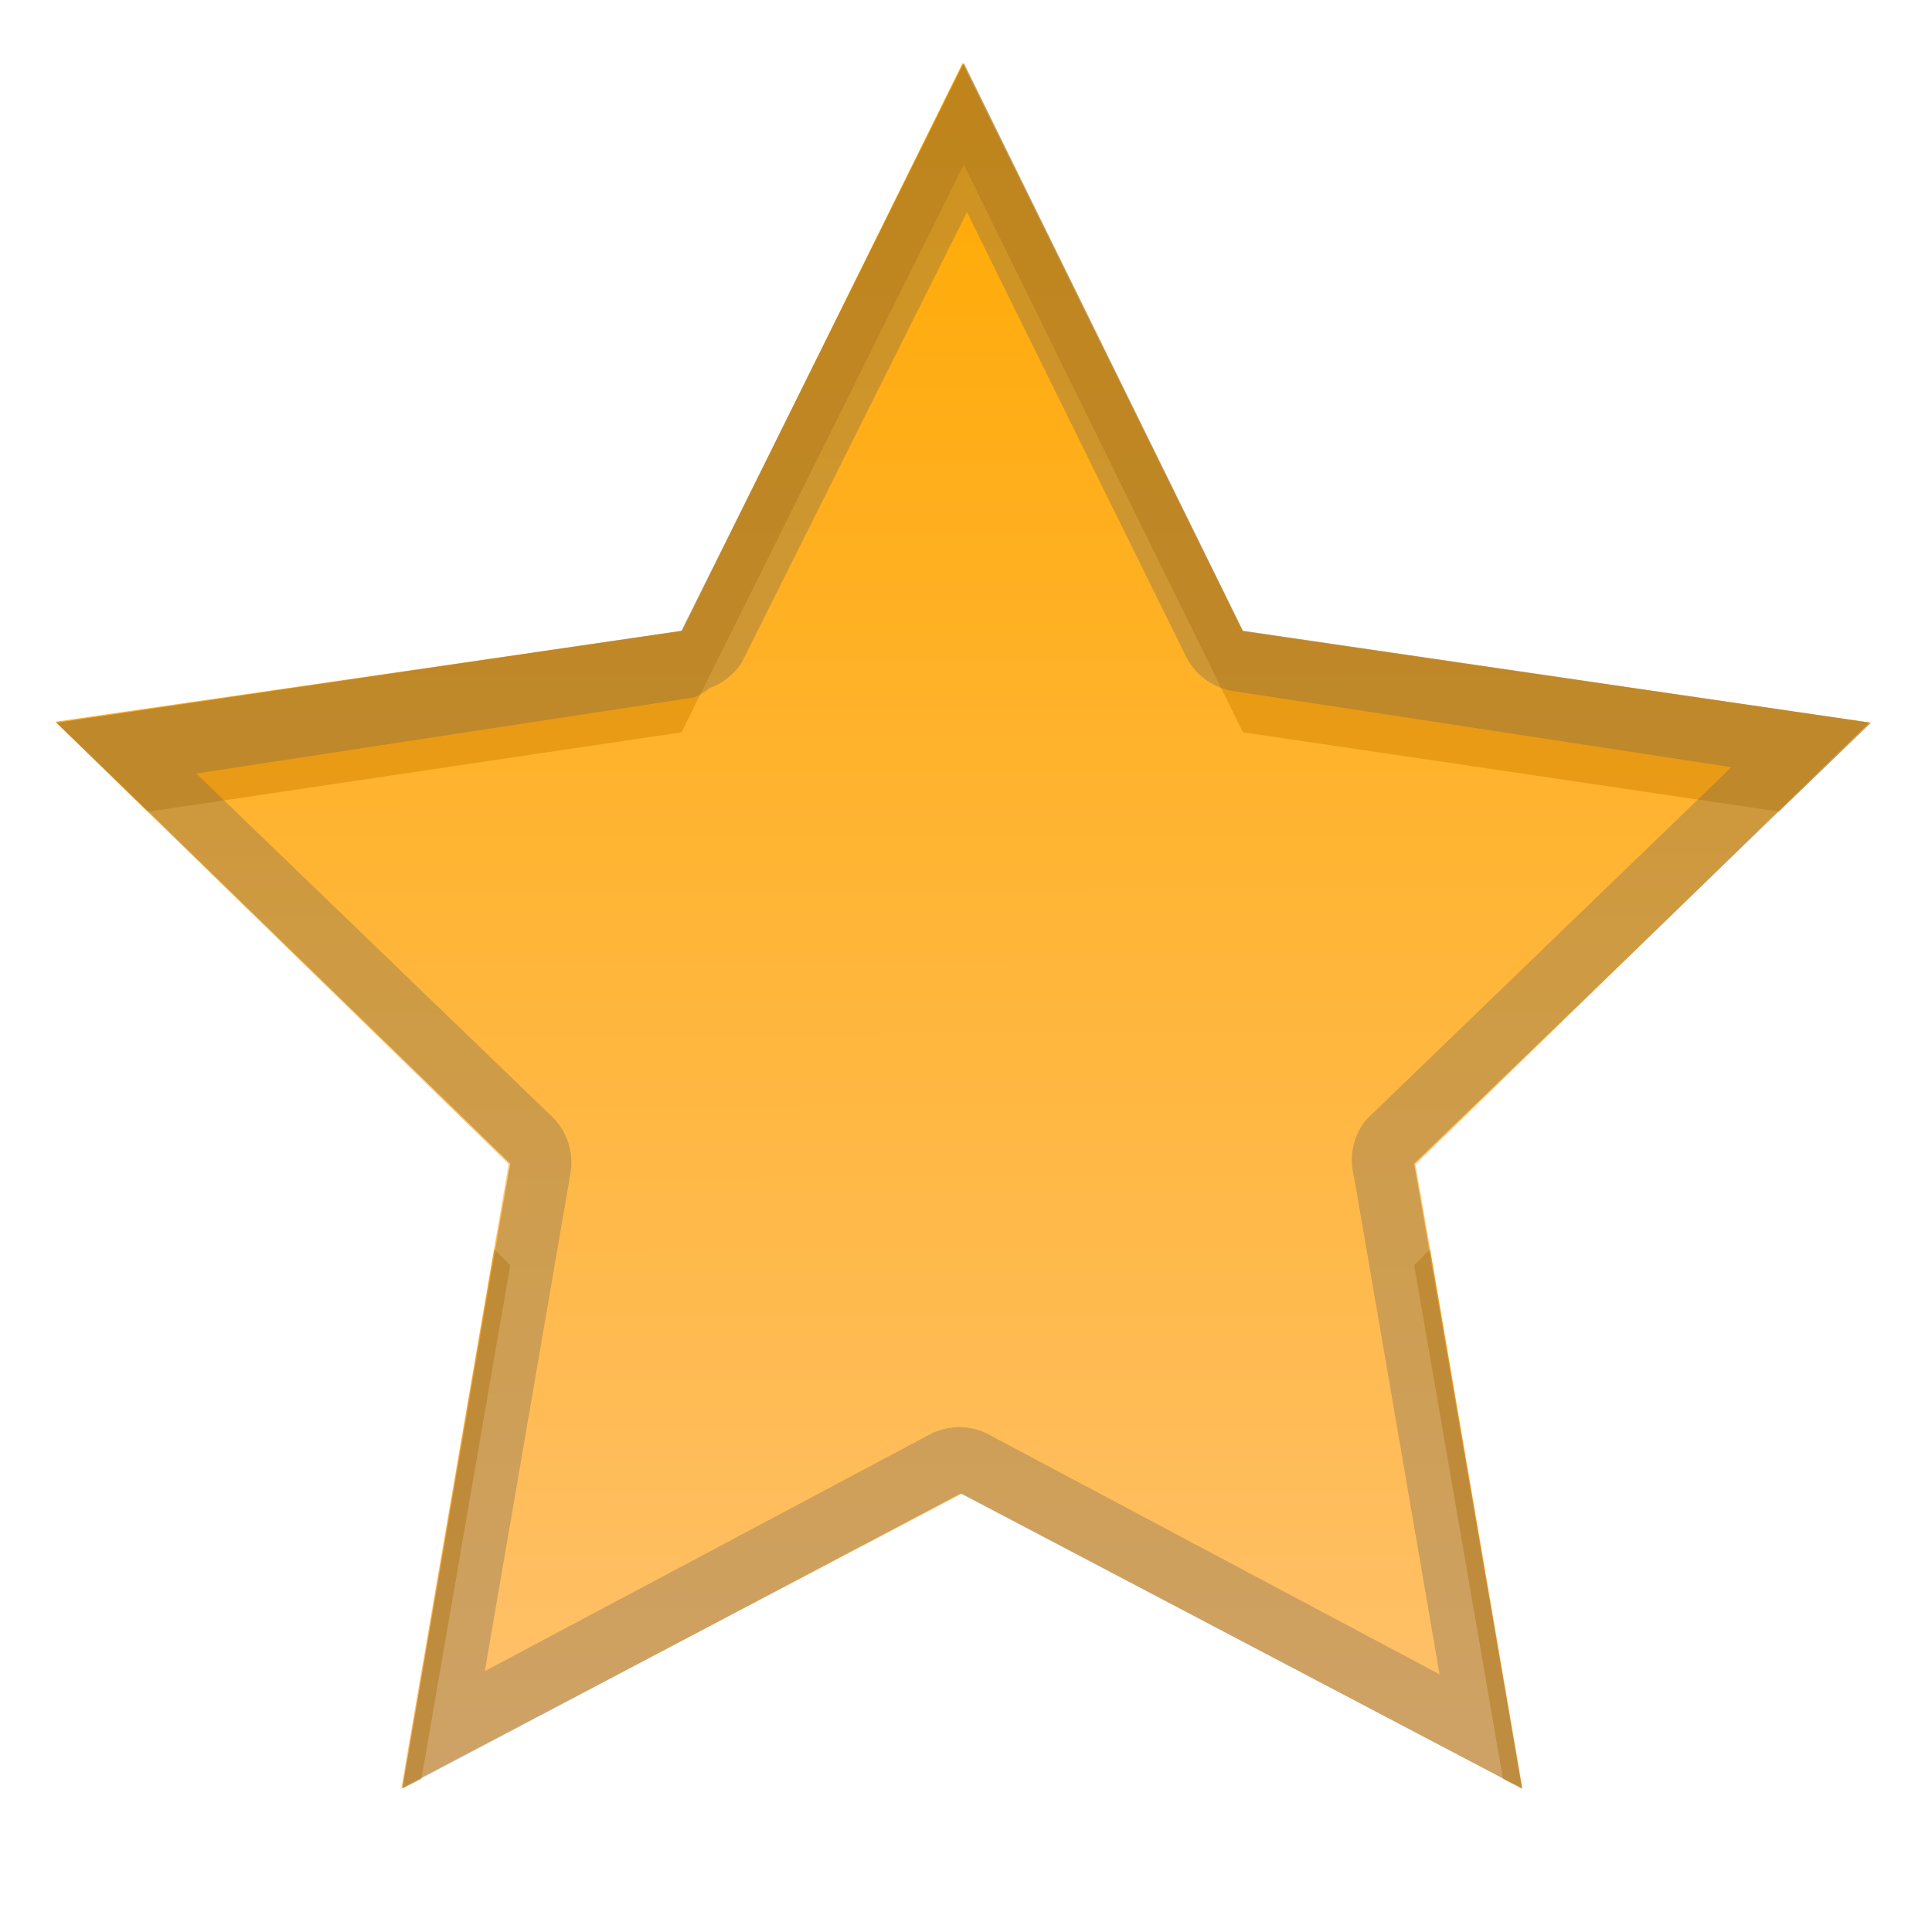 <?xml version="1.0" encoding="UTF-8" standalone="no"?>
<!-- Created with Inkscape (http://www.inkscape.org/) -->

<svg
   xmlns:dc="http://purl.org/dc/elements/1.1/"
   xmlns:cc="http://creativecommons.org/ns#"
   xmlns:rdf="http://www.w3.org/1999/02/22-rdf-syntax-ns#"
   xmlns:svg="http://www.w3.org/2000/svg"
   xmlns="http://www.w3.org/2000/svg"
   xmlns:xlink="http://www.w3.org/1999/xlink"
   xmlns:sodipodi="http://sodipodi.sourceforge.net/DTD/sodipodi-0.dtd"
   xmlns:inkscape="http://www.inkscape.org/namespaces/inkscape"
   width="96"
   height="96"
   id="svg2"
   sodipodi:version="0.32"
   inkscape:version="0.48.2 r9819"
   version="1.0"
   sodipodi:docname="star_over.svg"
   inkscape:output_extension="org.inkscape.output.svg.inkscape"
   inkscape:export-filename="../star_over.png"
   inkscape:export-xdpi="20.620001"
   inkscape:export-ydpi="20.620001"
   sodipodi:modified="true"
   style="display:inline">
  <sodipodi:namedview
     id="base"
     pagecolor="#ffffff"
     bordercolor="#666666"
     borderopacity="1.0"
     inkscape:pageopacity="0.0"
     inkscape:pageshadow="2"
     inkscape:zoom="3.3589776"
     inkscape:cx="-43.432993"
     inkscape:cy="21.757038"
     inkscape:document-units="px"
     inkscape:current-layer="layer1"
     width="128px"
     height="128px"
     inkscape:showpageshadow="false"
     inkscape:window-width="1890"
     inkscape:window-height="1060"
     inkscape:window-x="1918"
     inkscape:window-y="-3"
     showguides="true"
     inkscape:guide-bbox="true"
     showgrid="true"
     inkscape:window-maximized="1">
    <sodipodi:guide
       id="guide2226"
       position="32.637,117.998"
       orientation="horizontal" />
    <inkscape:grid
       enabled="true"
       visible="true"
       id="grid3231"
       type="xygrid"
       empspacing="8"
       snapvisiblegridlinesonly="true" />
  </sodipodi:namedview>
  <defs
     id="defs4">
    <linearGradient
       id="linearGradient3651">
      <stop
         style="stop-color:#ffa901;stop-opacity:1;"
         offset="0"
         id="stop3653" />
      <stop
         style="stop-color:#ffc16d;stop-opacity:1;"
         offset="1"
         id="stop3655" />
    </linearGradient>
    <linearGradient
       inkscape:collect="always"
       xlink:href="#StandardGradient"
       id="linearGradient2549"
       gradientUnits="userSpaceOnUse"
       gradientTransform="matrix(0.925,0,0,1.087,20.94,2.998)"
       x1="11.999"
       y1="0.922"
       x2="11.999"
       y2="17.478" />
    <inkscape:perspective
       sodipodi:type="inkscape:persp3d"
       inkscape:vp_x="0 : 11 : 1"
       inkscape:vp_y="0 : 1000 : 0"
       inkscape:vp_z="22 : 11 : 1"
       inkscape:persp3d-origin="11 : 7.3333333 : 1"
       id="perspective3967" />
    <linearGradient
       id="StandardGradient"
       gradientTransform="scale(0.922,1.085)"
       x1="11.999"
       y1="0.922"
       x2="11.999"
       y2="19.387"
       gradientUnits="userSpaceOnUse">
      <stop
         style="stop-color:#000000;stop-opacity:0.863;"
         offset="0"
         id="stop3283" />
      <stop
         style="stop-color:#000000;stop-opacity:0.471;"
         offset="1"
         id="stop2651" />
    </linearGradient>
    <linearGradient
       inkscape:collect="always"
       xlink:href="#StandardGradient"
       id="linearGradient3978"
       gradientUnits="userSpaceOnUse"
       gradientTransform="matrix(0.925,0,0,1.087,-2.06,1.998)"
       x1="11.999"
       y1="0.922"
       x2="11.999"
       y2="17.478" />
    <linearGradient
       inkscape:collect="always"
       xlink:href="#StandardGradient"
       id="linearGradient3983"
       gradientUnits="userSpaceOnUse"
       gradientTransform="matrix(0.922,0,0,1.085,2,-2)"
       x1="11.999"
       y1="0.922"
       x2="11.999"
       y2="19.387" />
    <linearGradient
       inkscape:collect="always"
       xlink:href="#StandardGradient"
       id="linearGradient3986"
       gradientUnits="userSpaceOnUse"
       gradientTransform="matrix(0.922,0,0,1.085,0.062,-2)"
       x1="11.999"
       y1="0.922"
       x2="11.999"
       y2="19.387" />
    <linearGradient
       inkscape:collect="always"
       xlink:href="#StandardGradient"
       id="linearGradient3989"
       gradientUnits="userSpaceOnUse"
       gradientTransform="matrix(0.922,0,0,1.085,-1,-2)"
       x1="11.999"
       y1="0.922"
       x2="11.999"
       y2="19.387" />
    <linearGradient
       inkscape:collect="always"
       xlink:href="#StandardGradient"
       id="linearGradient3992"
       gradientUnits="userSpaceOnUse"
       gradientTransform="matrix(0.922,0,0,1.085,-1,-2)"
       x1="11.999"
       y1="0.922"
       x2="11.999"
       y2="19.387" />
    <linearGradient
       inkscape:collect="always"
       xlink:href="#StandardGradient"
       id="linearGradient3995"
       gradientUnits="userSpaceOnUse"
       gradientTransform="matrix(0.922,0,0,1.085,0,-2)"
       x1="11.999"
       y1="4.61"
       x2="11.999"
       y2="19.387" />
    <linearGradient
       inkscape:collect="always"
       xlink:href="#StandardGradient"
       id="linearGradient2400"
       gradientUnits="userSpaceOnUse"
       gradientTransform="matrix(0.922,0,0,1.085,20,-2)"
       x1="11.999"
       y1="4.61"
       x2="11.999"
       y2="19.387" />
    <linearGradient
       inkscape:collect="always"
       xlink:href="#StandardGradient"
       id="linearGradient2407"
       gradientUnits="userSpaceOnUse"
       gradientTransform="matrix(0.922,0,0,1.085,20,-2)"
       x1="11.999"
       y1="4.61"
       x2="11.999"
       y2="19.387" />
    <linearGradient
       inkscape:collect="always"
       xlink:href="#StandardGradient"
       id="linearGradient2412"
       gradientUnits="userSpaceOnUse"
       gradientTransform="matrix(0.922,0,0,1.085,20,-2)"
       x1="11.999"
       y1="4.61"
       x2="11.999"
       y2="19.387" />
    <linearGradient
       inkscape:collect="always"
       xlink:href="#StandardGradient"
       id="linearGradient2422"
       gradientUnits="userSpaceOnUse"
       gradientTransform="matrix(0.922,0,0,1.085,1,0)"
       x1="11.999"
       y1="4.61"
       x2="11.999"
       y2="19.387" />
    <linearGradient
       inkscape:collect="always"
       xlink:href="#StandardGradient"
       id="linearGradient2424"
       gradientUnits="userSpaceOnUse"
       gradientTransform="matrix(0.922,0,0,1.085,0,-2)"
       x1="11.999"
       y1="4.61"
       x2="11.999"
       y2="19.387" />
    <linearGradient
       inkscape:collect="always"
       xlink:href="#StandardGradient"
       id="linearGradient2427"
       gradientUnits="userSpaceOnUse"
       gradientTransform="matrix(0.922,0,0,1.085,-2,-3)"
       x1="11.999"
       y1="4.61"
       x2="11.999"
       y2="19.387" />
    <inkscape:perspective
       id="perspective2850"
       inkscape:persp3d-origin="0.5 : 0.33333333 : 1"
       inkscape:vp_z="1 : 0.5 : 1"
       inkscape:vp_y="0 : 1000 : 0"
       inkscape:vp_x="0 : 0.5 : 1"
       sodipodi:type="inkscape:persp3d" />
    <linearGradient
       inkscape:collect="always"
       xlink:href="#StandardGradient"
       id="linearGradient3640"
       gradientUnits="userSpaceOnUse"
       gradientTransform="matrix(0.922,0,0,1.085,-32,-3)"
       x1="11.999"
       y1="4.61"
       x2="11.999"
       y2="19.387" />
    <linearGradient
       inkscape:collect="always"
       xlink:href="#StandardGradient"
       id="linearGradient3657"
       gradientUnits="userSpaceOnUse"
       gradientTransform="matrix(0.922,0,0,1.085,-32,27)"
       x1="11.999"
       y1="4.61"
       x2="11.999"
       y2="19.387" />
    <clipPath
       clipPathUnits="userSpaceOnUse"
       id="clipPath3660">
      <path
         style="fill:#ff00ff;fill-opacity:1;stroke:none;display:inline"
         d="m -30,0 0,22 22,0 0,-22 -22,0 z m 6.5,3 9,0 c 0.831,0 1.5,0.669 1.5,1.5 l 0,11 c 0,0.831 -0.669,1.5 -1.5,1.5 l -3.5,0 0,-2 2.5,0 c 0.277,0 0.5,-0.223 0.5,-0.5 l 0,-9 C -15,5.223 -15.223,5 -15.5,5 l -7,0 C -22.777,5 -23,5.223 -23,5.5 l 0,4.5 -2,0 0,-5.5 C -25,3.669 -24.331,3 -23.5,3 z m -1.5,8 3,0 0,3 3,0 0,3 -3,0 0,3 -3,0 0,-3 -3,0 0,-3 3,0 0,-3 z"
         id="path3662" />
    </clipPath>
    <linearGradient
       inkscape:collect="always"
       xlink:href="#linearGradient3651"
       id="linearGradient3658"
       x1="10.735"
       y1="5.314"
       x2="12.34"
       y2="15.422"
       gradientUnits="userSpaceOnUse" />
    <linearGradient
       inkscape:collect="always"
       xlink:href="#linearGradient3651"
       id="linearGradient3665"
       gradientUnits="userSpaceOnUse"
       x1="10.735"
       y1="5.314"
       x2="12.246"
       y2="14.828" />
    <linearGradient
       inkscape:collect="always"
       xlink:href="#linearGradient3651"
       id="linearGradient3667"
       gradientUnits="userSpaceOnUse"
       x1="10.735"
       y1="5.314"
       x2="12.246"
       y2="14.828"
       gradientTransform="matrix(1.64,0.26,-0.26,1.64,-4.227,-9.514)" />
    <linearGradient
       inkscape:collect="always"
       xlink:href="#linearGradient3651"
       id="linearGradient3672"
       gradientUnits="userSpaceOnUse"
       x1="10.735"
       y1="5.314"
       x2="12.246"
       y2="14.828"
       gradientTransform="matrix(1.64,0.26,-0.26,1.64,-4.227,-8.514)" />
    <linearGradient
       inkscape:collect="always"
       xlink:href="#linearGradient3651"
       id="linearGradient3676"
       gradientUnits="userSpaceOnUse"
       x1="10.735"
       y1="5.314"
       x2="12.246"
       y2="14.828" />
    <linearGradient
       inkscape:collect="always"
       xlink:href="#linearGradient3651"
       id="linearGradient3681"
       gradientUnits="userSpaceOnUse"
       x1="10.735"
       y1="5.314"
       x2="12.246"
       y2="14.828" />
    <clipPath
       clipPathUnits="userSpaceOnUse"
       id="clipPath3688">
      <path
         style="fill:#ff00ff;fill-opacity:1;stroke:none;display:inline"
         d="M 3.411,5.258 5.488,18.339 18.569,16.262 16.492,3.181 3.411,5.258 z m 6.711,0.154 2.163,3.066 3.765,-0.045 -2.266,3.008 1.213,3.56 L 11.434,13.795 8.438,16.042 8.489,12.281 5.422,10.12 8.997,9 10.122,5.412 z"
         id="path3690" />
    </clipPath>
    <filter
       inkscape:collect="always"
       id="filter3692"
       color-interpolation-filters="sRGB">
      <feGaussianBlur
         inkscape:collect="always"
         stdDeviation="0.315"
         id="feGaussianBlur3694" />
    </filter>
    <linearGradient
       inkscape:collect="always"
       xlink:href="#linearGradient3651"
       id="linearGradient3725"
       gradientUnits="userSpaceOnUse"
       x1="10.735"
       y1="5.314"
       x2="12.34"
       y2="15.422"
       gradientTransform="matrix(1.64,0.26,-0.26,1.64,-4.227,-9.514)" />
    <linearGradient
       inkscape:collect="always"
       xlink:href="#linearGradient3651"
       id="linearGradient2902"
       gradientUnits="userSpaceOnUse"
       x1="10.735"
       y1="5.314"
       x2="12.34"
       y2="15.422" />
    <linearGradient
       inkscape:collect="always"
       xlink:href="#linearGradient3651"
       id="linearGradient2914"
       gradientUnits="userSpaceOnUse"
       x1="10.735"
       y1="5.314"
       x2="12.34"
       y2="15.422" />
    <clipPath
       clipPathUnits="userSpaceOnUse"
       id="clipPath2921">
      <path
         style="opacity:0.3;color:#000000;fill:#ff00ff;fill-opacity:1;fill-rule:nonzero;stroke:none;stroke-width:1;marker:none;visibility:visible;display:inline;overflow:visible;enable-background:accumulate"
         d="M 2.722,4.758 4.988,19.028 19.258,16.762 16.993,2.492 2.722,4.758 z m 7.39,0.655 2.173,3.065 3.755,-0.048 -2.246,3.014 1.208,3.556 L 11.443,13.793 8.433,16.038 8.479,12.283 5.412,10.117 9.001,9 10.113,5.413 z"
         id="path2923" />
    </clipPath>
    <filter
       inkscape:collect="always"
       id="filter3709">
      <feGaussianBlur
         inkscape:collect="always"
         stdDeviation="0.157"
         id="feGaussianBlur3711" />
    </filter>
  </defs>
  <g
     style="display:inline"
     inkscape:label="Calque 1"
     id="layer1"
     inkscape:groupmode="layer"
     transform="translate(0,74)">
    <path
       transform="matrix(8.274,1.314,-1.314,8.274,-28.748,-128.941)"
       d="M 15,15 11.442,13.794 8.432,16.04 8.48,12.284 5.413,10.115 9,9 l 1.115,-3.587 2.169,3.067 3.756,-0.048 -2.247,3.011 z"
       inkscape:randomized="0"
       inkscape:rounded="0"
       inkscape:flatsided="false"
       sodipodi:arg2="1.4137167"
       sodipodi:arg1="0.78539816"
       sodipodi:r2="2.8284271"
       sodipodi:r1="5.6568542"
       sodipodi:cy="11"
       sodipodi:cx="11"
       sodipodi:sides="5"
       id="path2912"
       style="opacity:0.2;color:#000000;fill:none;stroke:#ffffff;stroke-width:0.477;stroke-miterlimit:4;stroke-dasharray:none;marker:none;visibility:visible;display:inline;overflow:visible;filter:url(#filter3709);enable-background:accumulate"
       sodipodi:type="star"
       clip-path="url(#clipPath2921)" />
    <path
       transform="matrix(8.274,1.314,-1.314,8.274,-28.748,-128.941)"
       d="M 15,15 11.442,13.794 8.432,16.04 8.48,12.284 5.413,10.115 9,9 l 1.115,-3.587 2.169,3.067 3.756,-0.048 -2.247,3.011 z"
       inkscape:randomized="0"
       inkscape:rounded="0"
       inkscape:flatsided="false"
       sodipodi:arg2="1.4137167"
       sodipodi:arg1="0.78539816"
       sodipodi:r2="2.8284271"
       sodipodi:r1="5.6568542"
       sodipodi:cy="11"
       sodipodi:cx="11"
       sodipodi:sides="5"
       id="path3679"
       style="opacity:0.3;color:#000000;fill:none;stroke:#ffffff;stroke-width:0.119;stroke-miterlimit:4;stroke-dasharray:none;marker:none;visibility:visible;display:inline;overflow:visible;filter:url(#filter3692);enable-background:accumulate"
       sodipodi:type="star"
       clip-path="url(#clipPath3688)" />
    <path
       sodipodi:type="star"
       style="color:#000000;fill:url(#linearGradient2902);fill-opacity:1;fill-rule:nonzero;stroke:none;stroke-width:1;marker:none;visibility:visible;display:inline;overflow:visible;enable-background:accumulate"
       id="path3649"
       sodipodi:sides="5"
       sodipodi:cx="11"
       sodipodi:cy="11"
       sodipodi:r1="5.6568542"
       sodipodi:r2="2.8284271"
       sodipodi:arg1="0.78539816"
       sodipodi:arg2="1.4137167"
       inkscape:flatsided="false"
       inkscape:rounded="0"
       inkscape:randomized="0"
       d="M 15,15 11.442,13.794 8.432,16.04 8.48,12.284 5.413,10.115 9,9 l 1.115,-3.587 2.169,3.067 3.756,-0.048 -2.247,3.011 z"
       transform="matrix(8.274,1.314,-1.314,8.274,-28.748,-128.941)" />
    <path
       style="opacity:0.5;color:#000000;fill:#d48400;fill-opacity:1;fill-rule:nonzero;stroke:none;stroke-width:1;marker:none;visibility:visible;display:inline;overflow:visible;enable-background:accumulate"
       d="m 47.89,-70.869 -14.027,28.212 -31.049,4.571 4.571,4.413 26.478,-3.94 14.027,-28.212 13.87,28.212 26.636,3.94 4.571,-4.413 -31.206,-4.571 -13.87,-28.212 z m -23.326,58.946 -4.571,26.793 0.946,-0.473 4.413,-25.533 -0.788,-0.788 z m 46.495,0 -0.788,0.788 4.413,25.533 0.946,0.473 -4.571,-26.793 z"
       id="path3660"
       inkscape:connector-curvature="0" />
    <path
       style="opacity:0.3;color:#000000;fill:#ffffff;fill-opacity:1;fill-rule:nonzero;stroke:none;stroke-width:1;marker:none;visibility:visible;display:inline;overflow:visible;enable-background:accumulate"
       d="m 7.385,-33.674 -4.571,0.63 21.75,21.12 0.788,-4.255 -17.967,-17.495 z m 81.011,0 -18.125,17.495 0.788,4.255 21.908,-21.12 -4.571,-0.63 z M 47.732,0.212 20.939,14.397 19.993,19.913 47.732,5.255 75.629,19.913 74.683,14.397 47.732,0.212 z"
       id="path3670"
       inkscape:connector-curvature="0" />
    <path
       style="opacity:0.3;color:#000000;fill:#5c5c5c;fill-opacity:1;fill-rule:nonzero;stroke:none;stroke-width:1;marker:none;visibility:visible;display:inline;overflow:visible;enable-background:accumulate"
       d="M 47.89,-70.869 33.863,-42.658 2.814,-38.087 25.352,-16.179 19.993,14.87 47.732,0.212 75.629,14.87 70.27,-16.179 92.966,-38.087 61.76,-42.658 47.89,-70.869 z m 0.158,7.408 10.875,22.065 a 3.168,3.168 0 0 0 2.364,1.734 l 24.745,3.783 -18.125,17.495 a 3.168,3.168 0 0 0 -0.63,2.837 L 71.531,9.196 49.308,-2.625 A 3.168,3.168 0 0 0 46.314,-2.783 L 24.091,9.038 28.346,-15.706 a 3.168,3.168 0 0 0 -0.946,-2.837 L 9.749,-35.565 34.493,-39.348 a 3.168,3.168 0 0 0 0.788,-0.473 3.168,3.168 0 0 0 1.576,-1.261 L 48.048,-63.462 z"
       id="path3716"
       inkscape:connector-curvature="0" />
  </g>
</svg>
